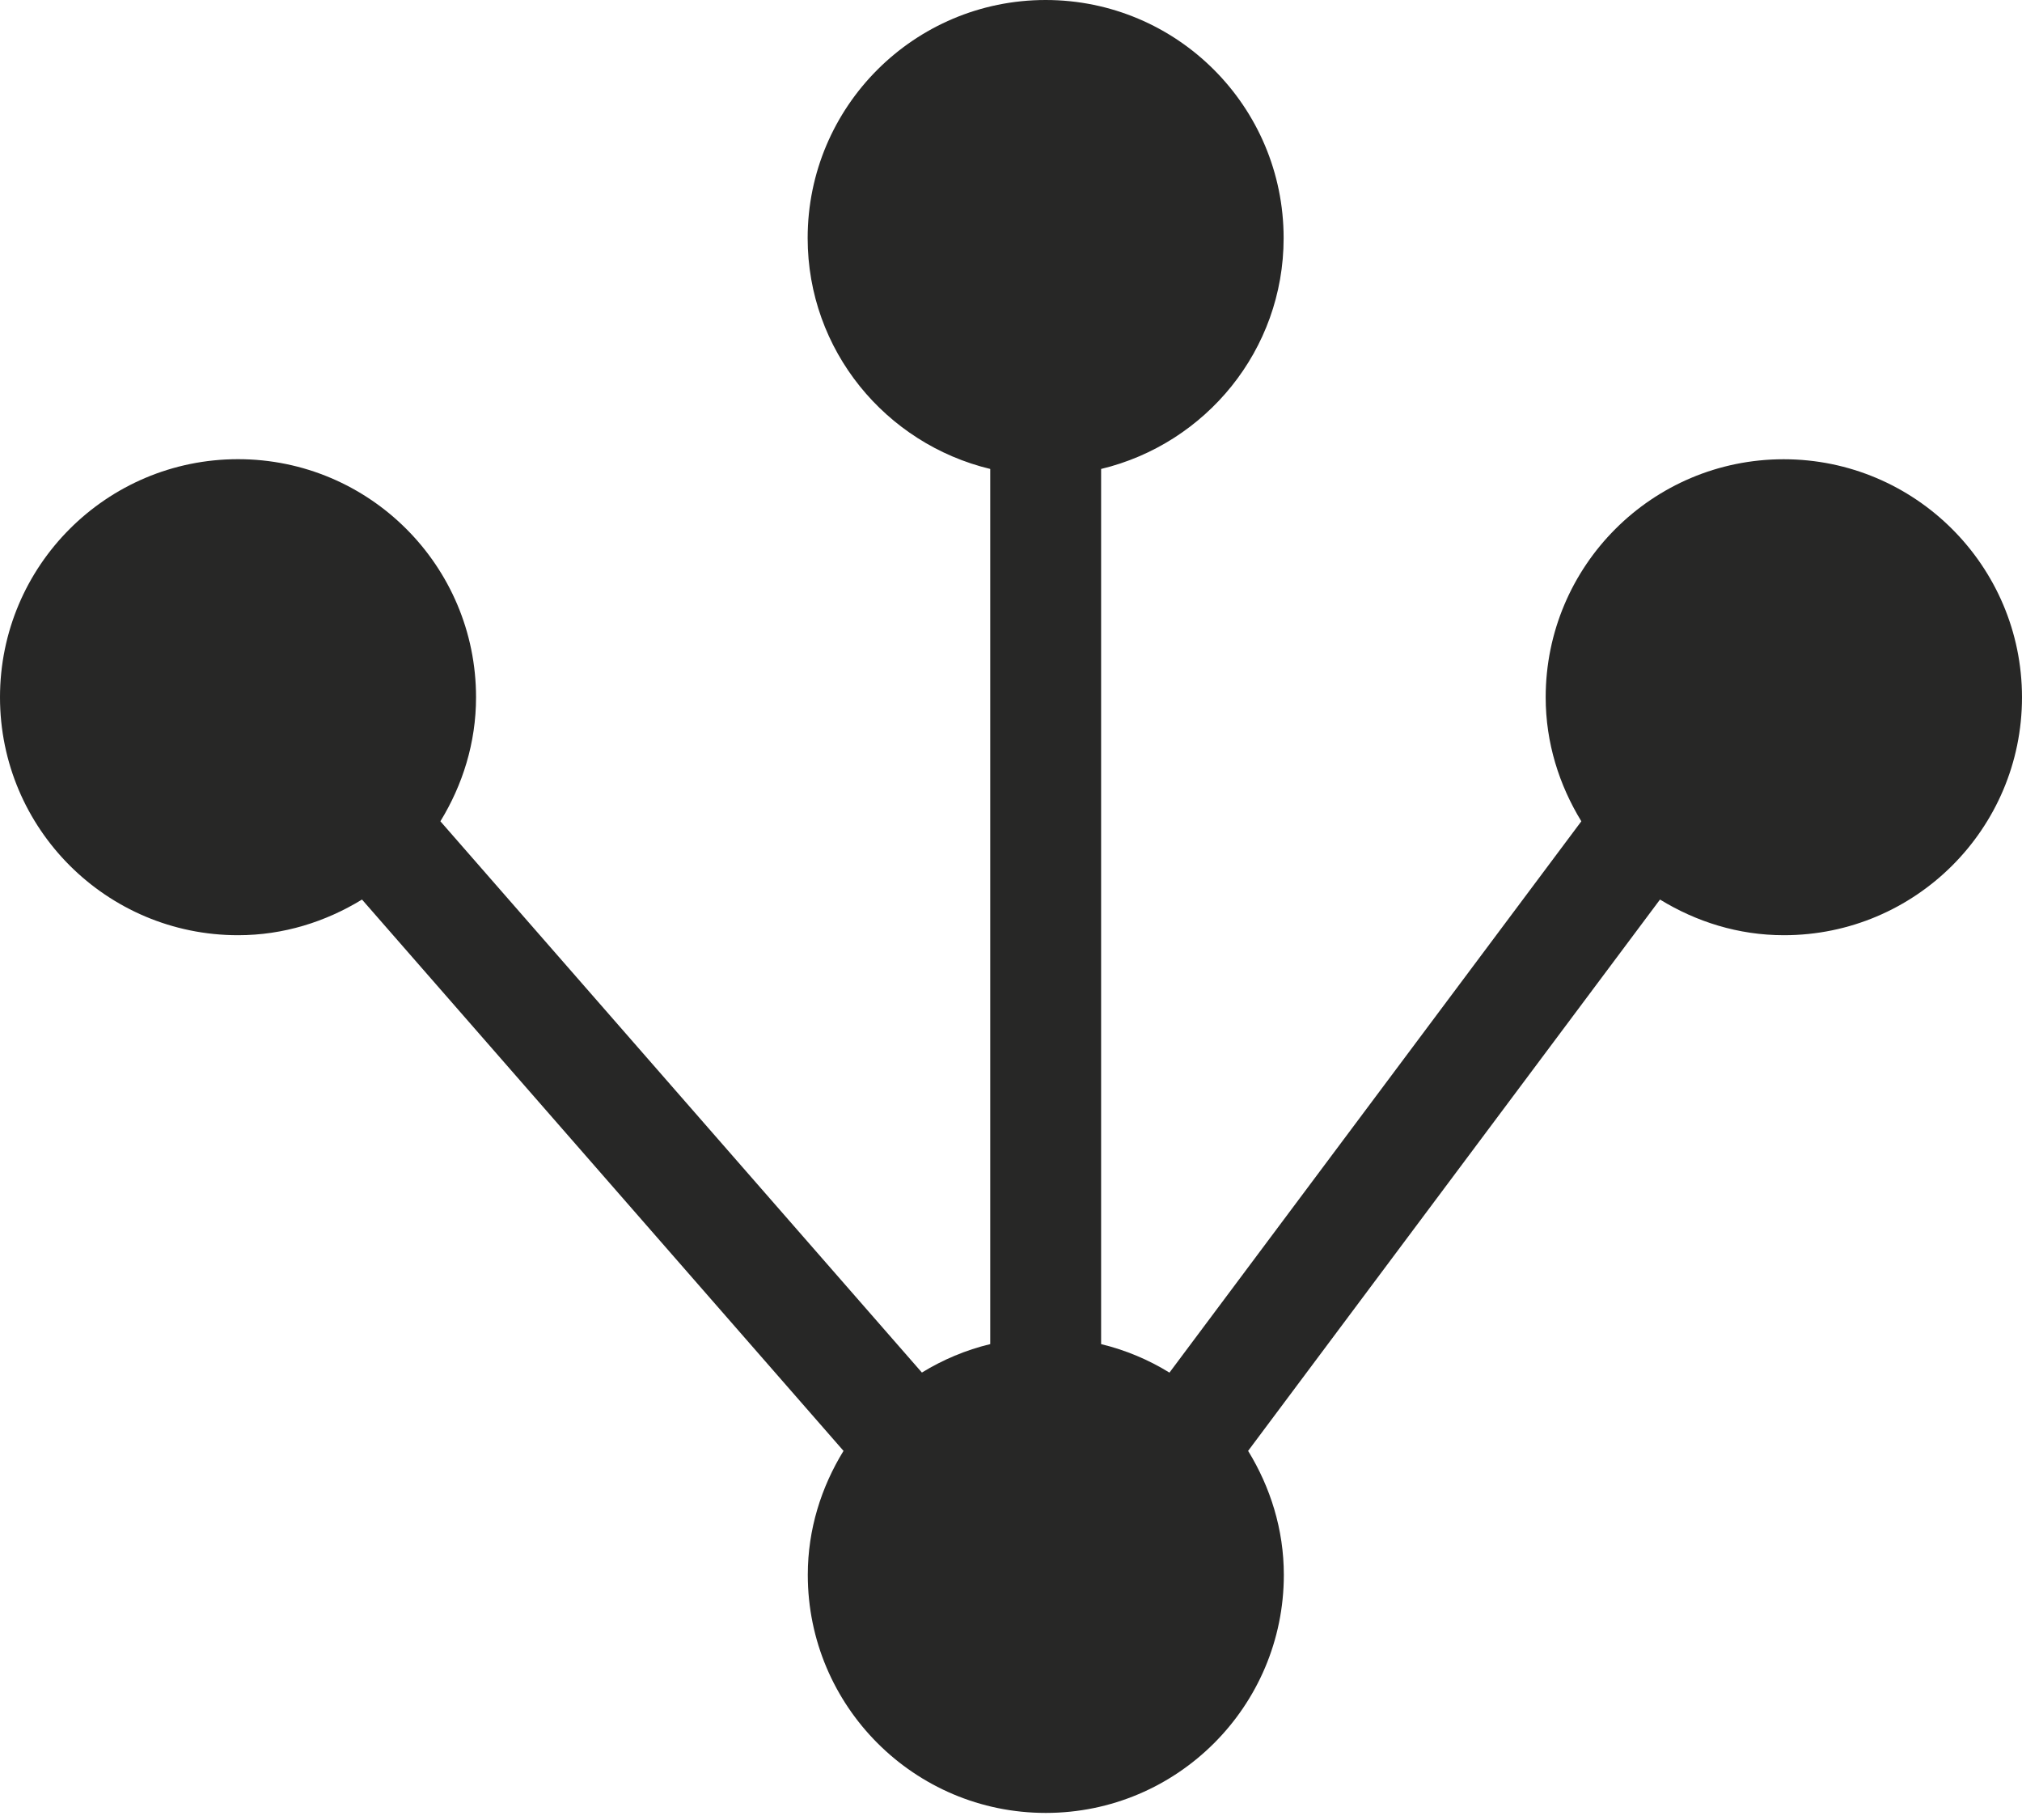 <?xml version="1.0" encoding="UTF-8" standalone="no"?>
<svg width="30px" height="27px" viewBox="0 0 30 27" version="1.1" xmlns="http://www.w3.org/2000/svg" xmlns:xlink="http://www.w3.org/1999/xlink">
    <!-- Generator: Sketch 41.2 (35397) - http://www.bohemiancoding.com/sketch -->
    <title>Shape</title>
    <desc>Created with Sketch.</desc>
    <defs></defs>
    <g id="05.100.00-OpenSource-Amplitude" stroke="none" stroke-width="1" fill="none" fill-rule="evenodd">
        <g id="HD_05.100.00-521Website_OpenSource-Amplitude" transform="translate(-1065, -1198)" fill="#272726">
            <g id="Selling-Points" transform="translate(0, 1143)">
                <g id="Modular" transform="translate(965, 50)">
                    <g id="Content" transform="translate(100, 0)">
                        <path d="M22.933,15.345 C22.933,16.02 23.133,16.646 23.462,17.184 L17.351,25.363 C17.04,25.171 16.699,25.028 16.337,24.94 L16.337,11.957 C17.888,11.584 19.045,10.197 19.045,8.532 C19.045,6.581 17.464,5 15.514,5 C13.565,5 11.983,6.581 11.983,8.532 C11.983,10.197 13.141,11.584 14.692,11.957 L14.692,24.94 C14.329,25.027 13.988,25.172 13.678,25.362 L6.534,17.184 C6.863,16.647 7.063,16.021 7.063,15.344 C7.063,13.394 5.481,11.812 3.532,11.812 C1.581,11.812 0,13.394 0,15.344 C0,17.294 1.581,18.874 3.532,18.874 C4.208,18.874 4.833,18.674 5.371,18.345 L12.515,26.524 C12.185,27.062 11.985,27.686 11.985,28.363 C11.985,30.313 13.567,31.895 15.516,31.895 C17.466,31.895 19.048,30.313 19.048,28.363 C19.048,27.689 18.848,27.062 18.518,26.524 L24.629,18.345 C25.166,18.674 25.79,18.874 26.468,18.874 C28.418,18.874 30,17.294 30,15.344 C29.999,13.394 28.413,11.813 26.464,11.813 C24.513,11.813 22.933,13.395 22.933,15.345 Z" id="Shape"></path>
                    </g>
                </g>
            </g>
        </g>
    </g>
</svg>
